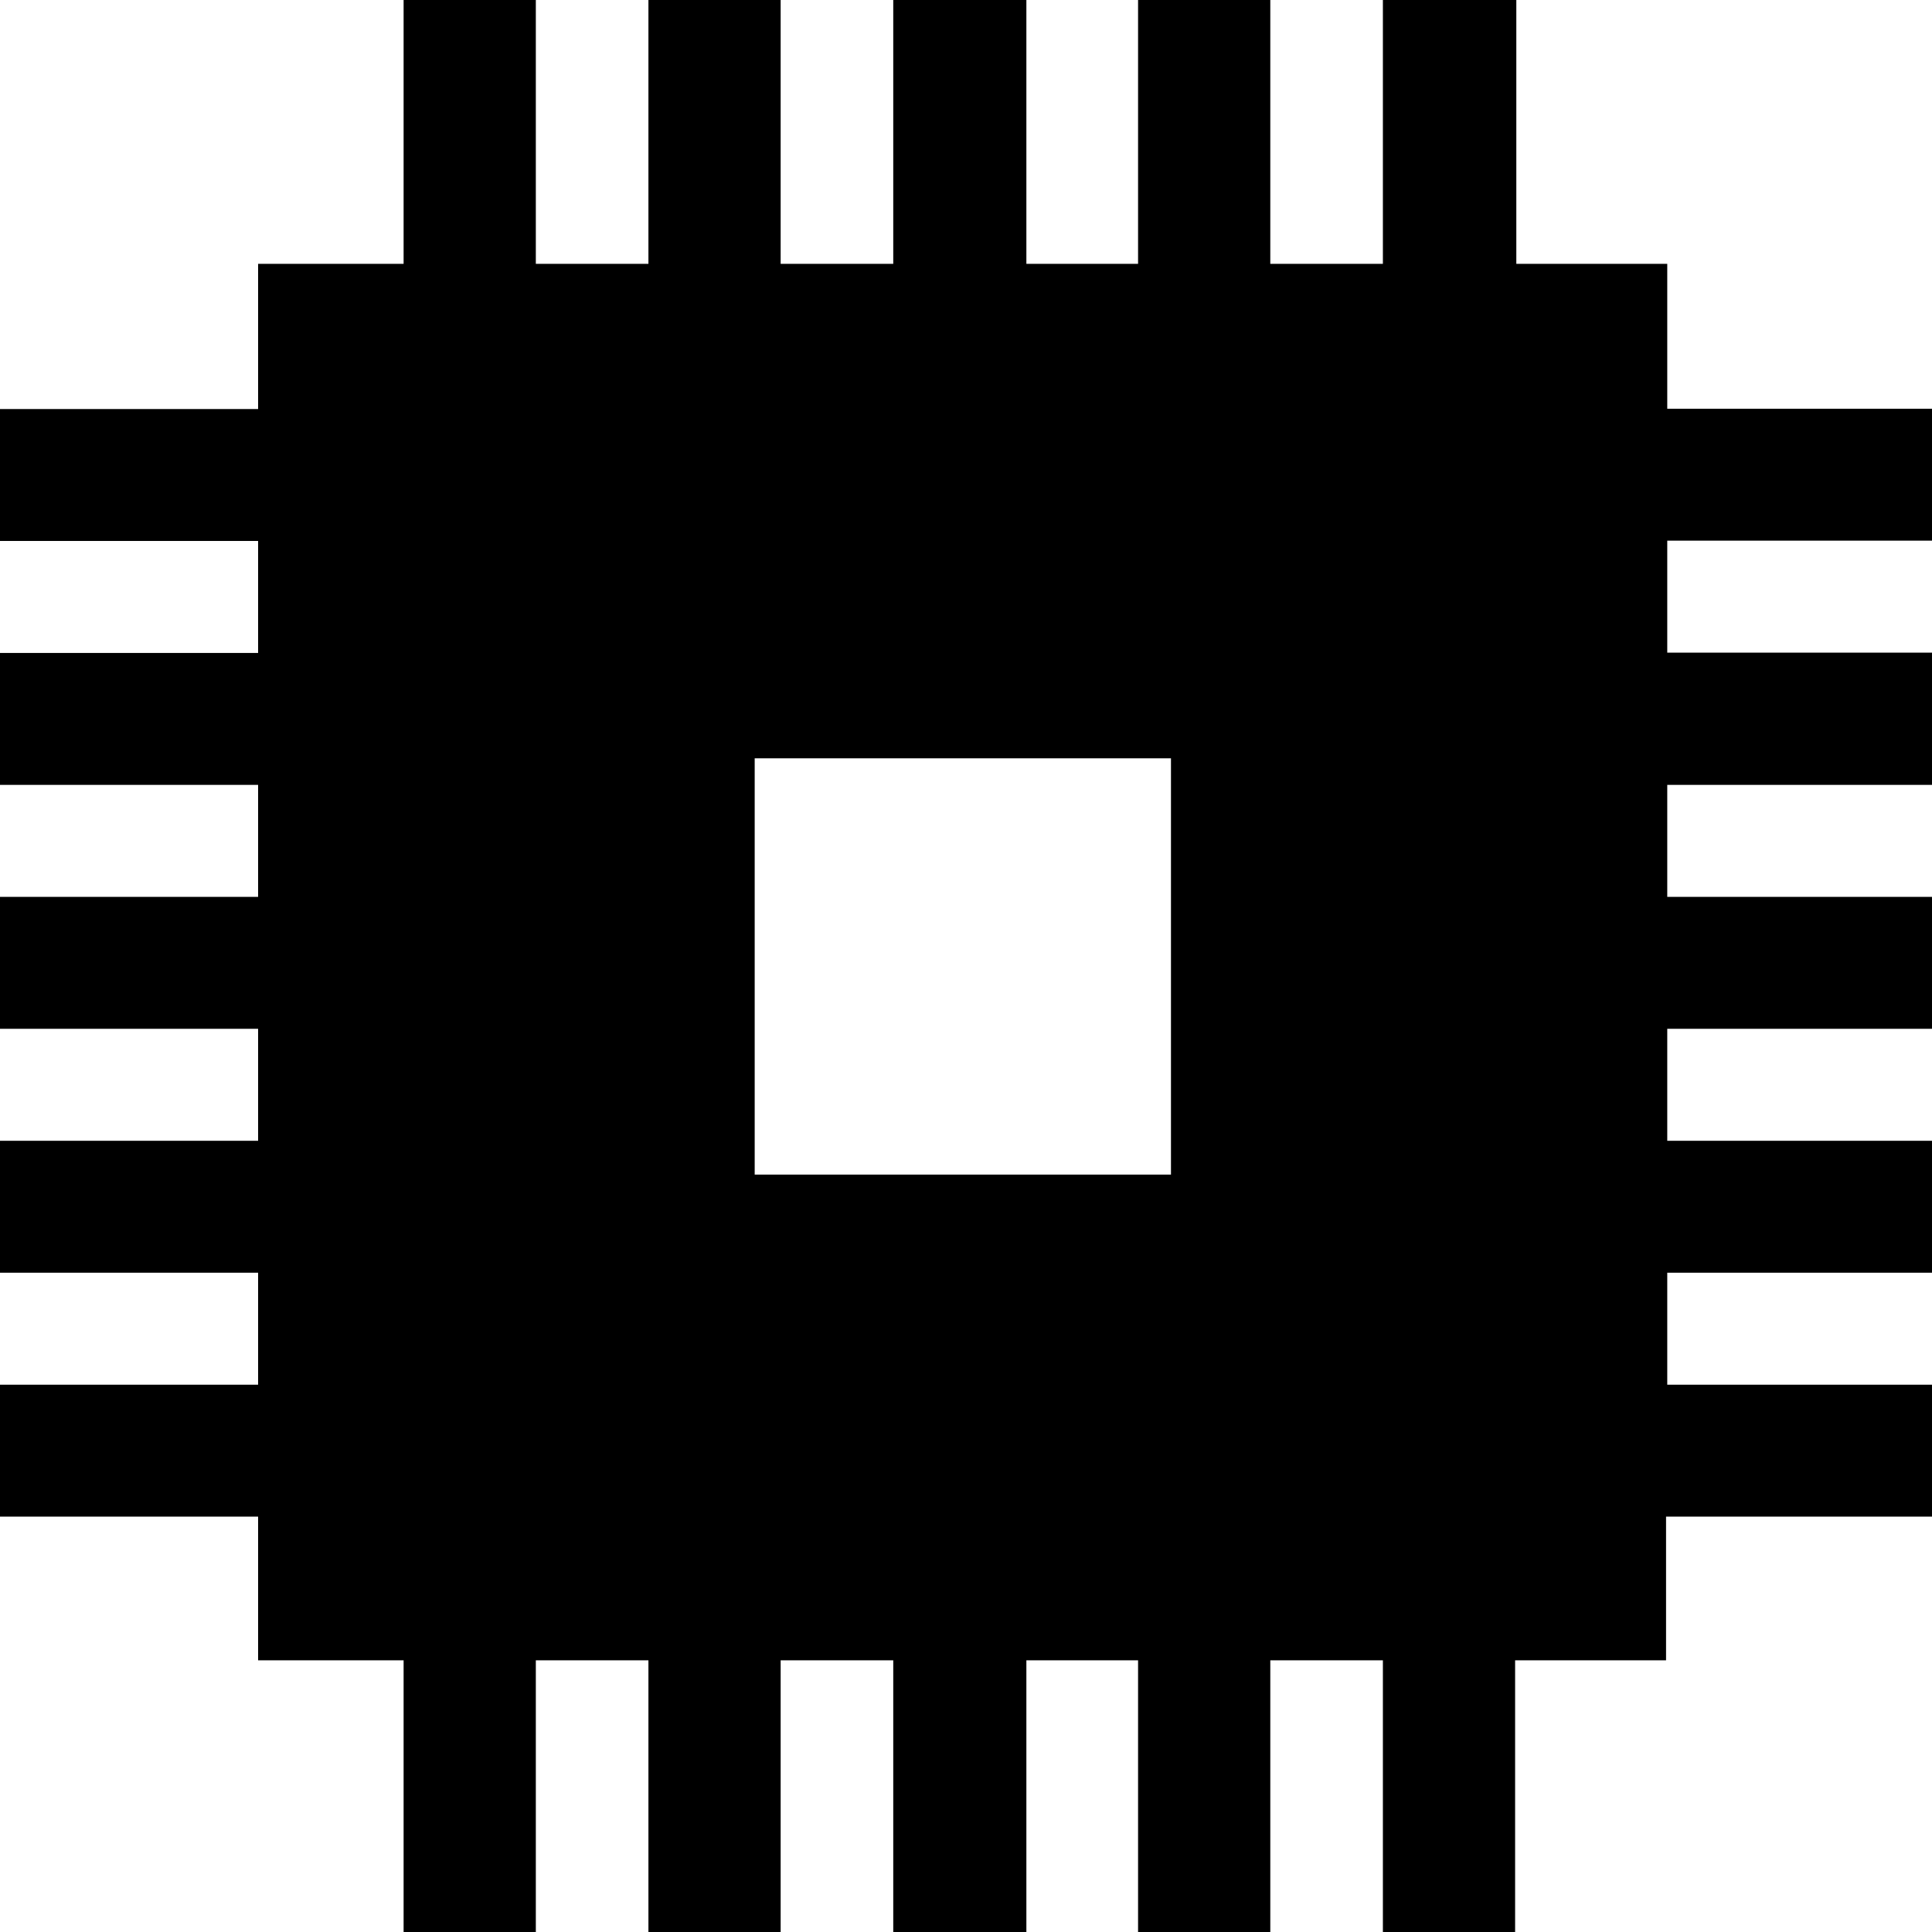 <svg id="Layer_1" data-name="Layer 1" xmlns="http://www.w3.org/2000/svg" viewBox="0 0 64 64"><title>icon-caseStudy-technology</title><path d="M64,17.91V13.54H55.23V8.74h-5V0H45.81V8.74H42.08V0H37.7V8.74H34V0H29.59V8.74H25.86V0H21.48V8.74H17.75V0H13.37V8.74H8.55v4.81H0v4.37H8.55v3.71H0V26H8.55v3.71H0v4.37H8.55v3.71H0v4.37H8.55v3.71H0v4.37H8.55V55h4.82v9h4.38V55h3.73v9h4.38V55h3.73v9H34V55H37.7v9h4.38V55h3.73v9h4.38V55h5V50.24H64V45.87H55.23V42.16H64V37.79H55.23V34.08H64V29.71H55.23V26H64V21.62H55.23V17.91Zm-25.21,21H25V25.12H38.79Z"/></svg>